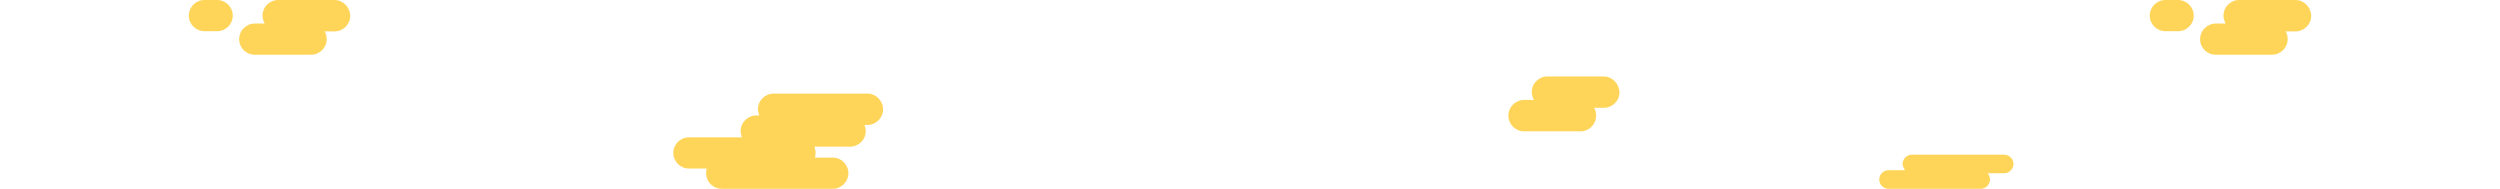 <?xml version="1.0" encoding="utf-8"?>
<!-- Generator: Adobe Illustrator 16.0.0, SVG Export Plug-In . SVG Version: 6.00 Build 0)  -->
<!DOCTYPE svg PUBLIC "-//W3C//DTD SVG 1.1//EN" "http://www.w3.org/Graphics/SVG/1.1/DTD/svg11.dtd">
<svg version="1.1" id="Layer_1" xmlns="http://www.w3.org/2000/svg" xmlns:xlink="http://www.w3.org/1999/xlink" x="0px" y="0px"
	 width="1370.5px" height="103.5px" viewBox="0 0 1370.5 103.5" enable-background="new 0 0 1370.5 103.5" xml:space="preserve">
<g>
	<path fill="#FFD559" d="M475.5,51.3h-51.4c-4.7,0-8.6,3.8-8.6,8.601c0,1.199,0.3,1.699,0.7,3.399h-1.6c-4.7,0-8.6,3.8-8.6,8.601
		c0,1.199,0.3,1.699,0.7,3.399h-29c-4.7,0-8.6,3.8-8.6,8.5s3.8,8.601,8.6,8.601h9.8c-0.3,0-0.4,1.699-0.4,2.6c0,4.7,3.8,8.5,8.6,8.5
		h60.8c4.7,0,8.6-3.8,8.6-8.5s-3.8-8.6-8.6-8.6h-9.8C447,85.6,447.1,84.7,447.1,83.8c0-1.2-0.3-2.6-0.699-3.399H466
		c4.7,0,8.6-3.801,8.6-8.5c0-1.2-0.3-2.601-0.699-3.4h1.6c4.7,0,8.6-3.8,8.6-8.5C484.1,55.2,480.2,51.3,475.5,51.3z"/>
	<path fill="#FFD559" d="M119,17.1h-6.9c-4.7,0-8.6-3.8-8.6-8.5c0-4.7,3.8-8.6,8.6-8.6h6.9c4.7,0,8.6,3.8,8.6,8.6
		C127.6,13.3,123.8,17.1,119,17.1z"/>
	<path fill="#FFD559" d="M183.3,0h-30.8c-4.7,0-8.6,3.8-8.6,8.6c0,1.6,0.4,2.6,1.2,4.3h-5.4c-4.7,0-8.6,3.8-8.6,8.6
		c0,4.7,3.8,8.5,8.6,8.5h30.8c4.7,0,8.6-3.8,8.6-8.5c0-1.6-0.4-3.4-1.2-4.3h5.5c4.7,0,8.6-3.8,8.6-8.5C191.9,3.8,188,0,183.3,0z"/>
	<path fill="#FFD559" d="M879.1,41.9h-30.8c-4.7,0-8.6,3.8-8.6,8.6c0,1.6,0.4,2.6,1.2,4.3h-5.4c-4.7,0-8.6,3.8-8.6,8.601
		c0,4.699,3.8,8.6,8.6,8.6h30.9c4.7,0,8.6-3.8,8.6-8.6c0-1.601-0.4-3.4-1.2-4.301h5.4c4.7,0,8.6-3.8,8.6-8.5
		C887.6,45.8,883.8,41.9,879.1,41.9z"/>
	<path fill="#FFD559" d="M1194,17.1h-6.9c-4.699,0-8.6-3.8-8.6-8.5c0-4.7,3.8-8.6,8.6-8.6h6.9c4.7,0,8.6,3.8,8.6,8.6
		C1202.6,13.3,1198.8,17.1,1194,17.1z"/>
	<path fill="#FFD559" d="M1258.3,0h-30.8c-4.7,0-8.6,3.8-8.6,8.6c0,1.6,0.399,2.6,1.199,4.3h-5.399c-4.7,0-8.601,3.8-8.601,8.6
		c0,4.7,3.801,8.5,8.601,8.5h30.8c4.7,0,8.6-3.8,8.6-8.5c0-1.6-0.399-3.4-1.199-4.3h5.5c4.699,0,8.6-3.8,8.6-8.5
		C1266.9,3.8,1263,0,1258.3,0z"/>
</g>
<path fill="#FFD559" d="M1098.6,84.8h-50.5c-2.8,0-5.1,2.3-5.1,5.101c0,1.3,0.5,1.699,1.3,3.399h-9c-2.8,0-5.1,2.3-5.1,5.101
	c0,2.8,2.3,5.1,5.1,5.1h50.5c2.801,0,5.101-2.3,5.101-5.1c0-1.301-0.5-2.601-1.301-3.4h9c2.801,0,5.2-2.3,5.2-5.1
	C1103.8,87.1,1101.5,84.8,1098.6,84.8z"/>
</svg>
